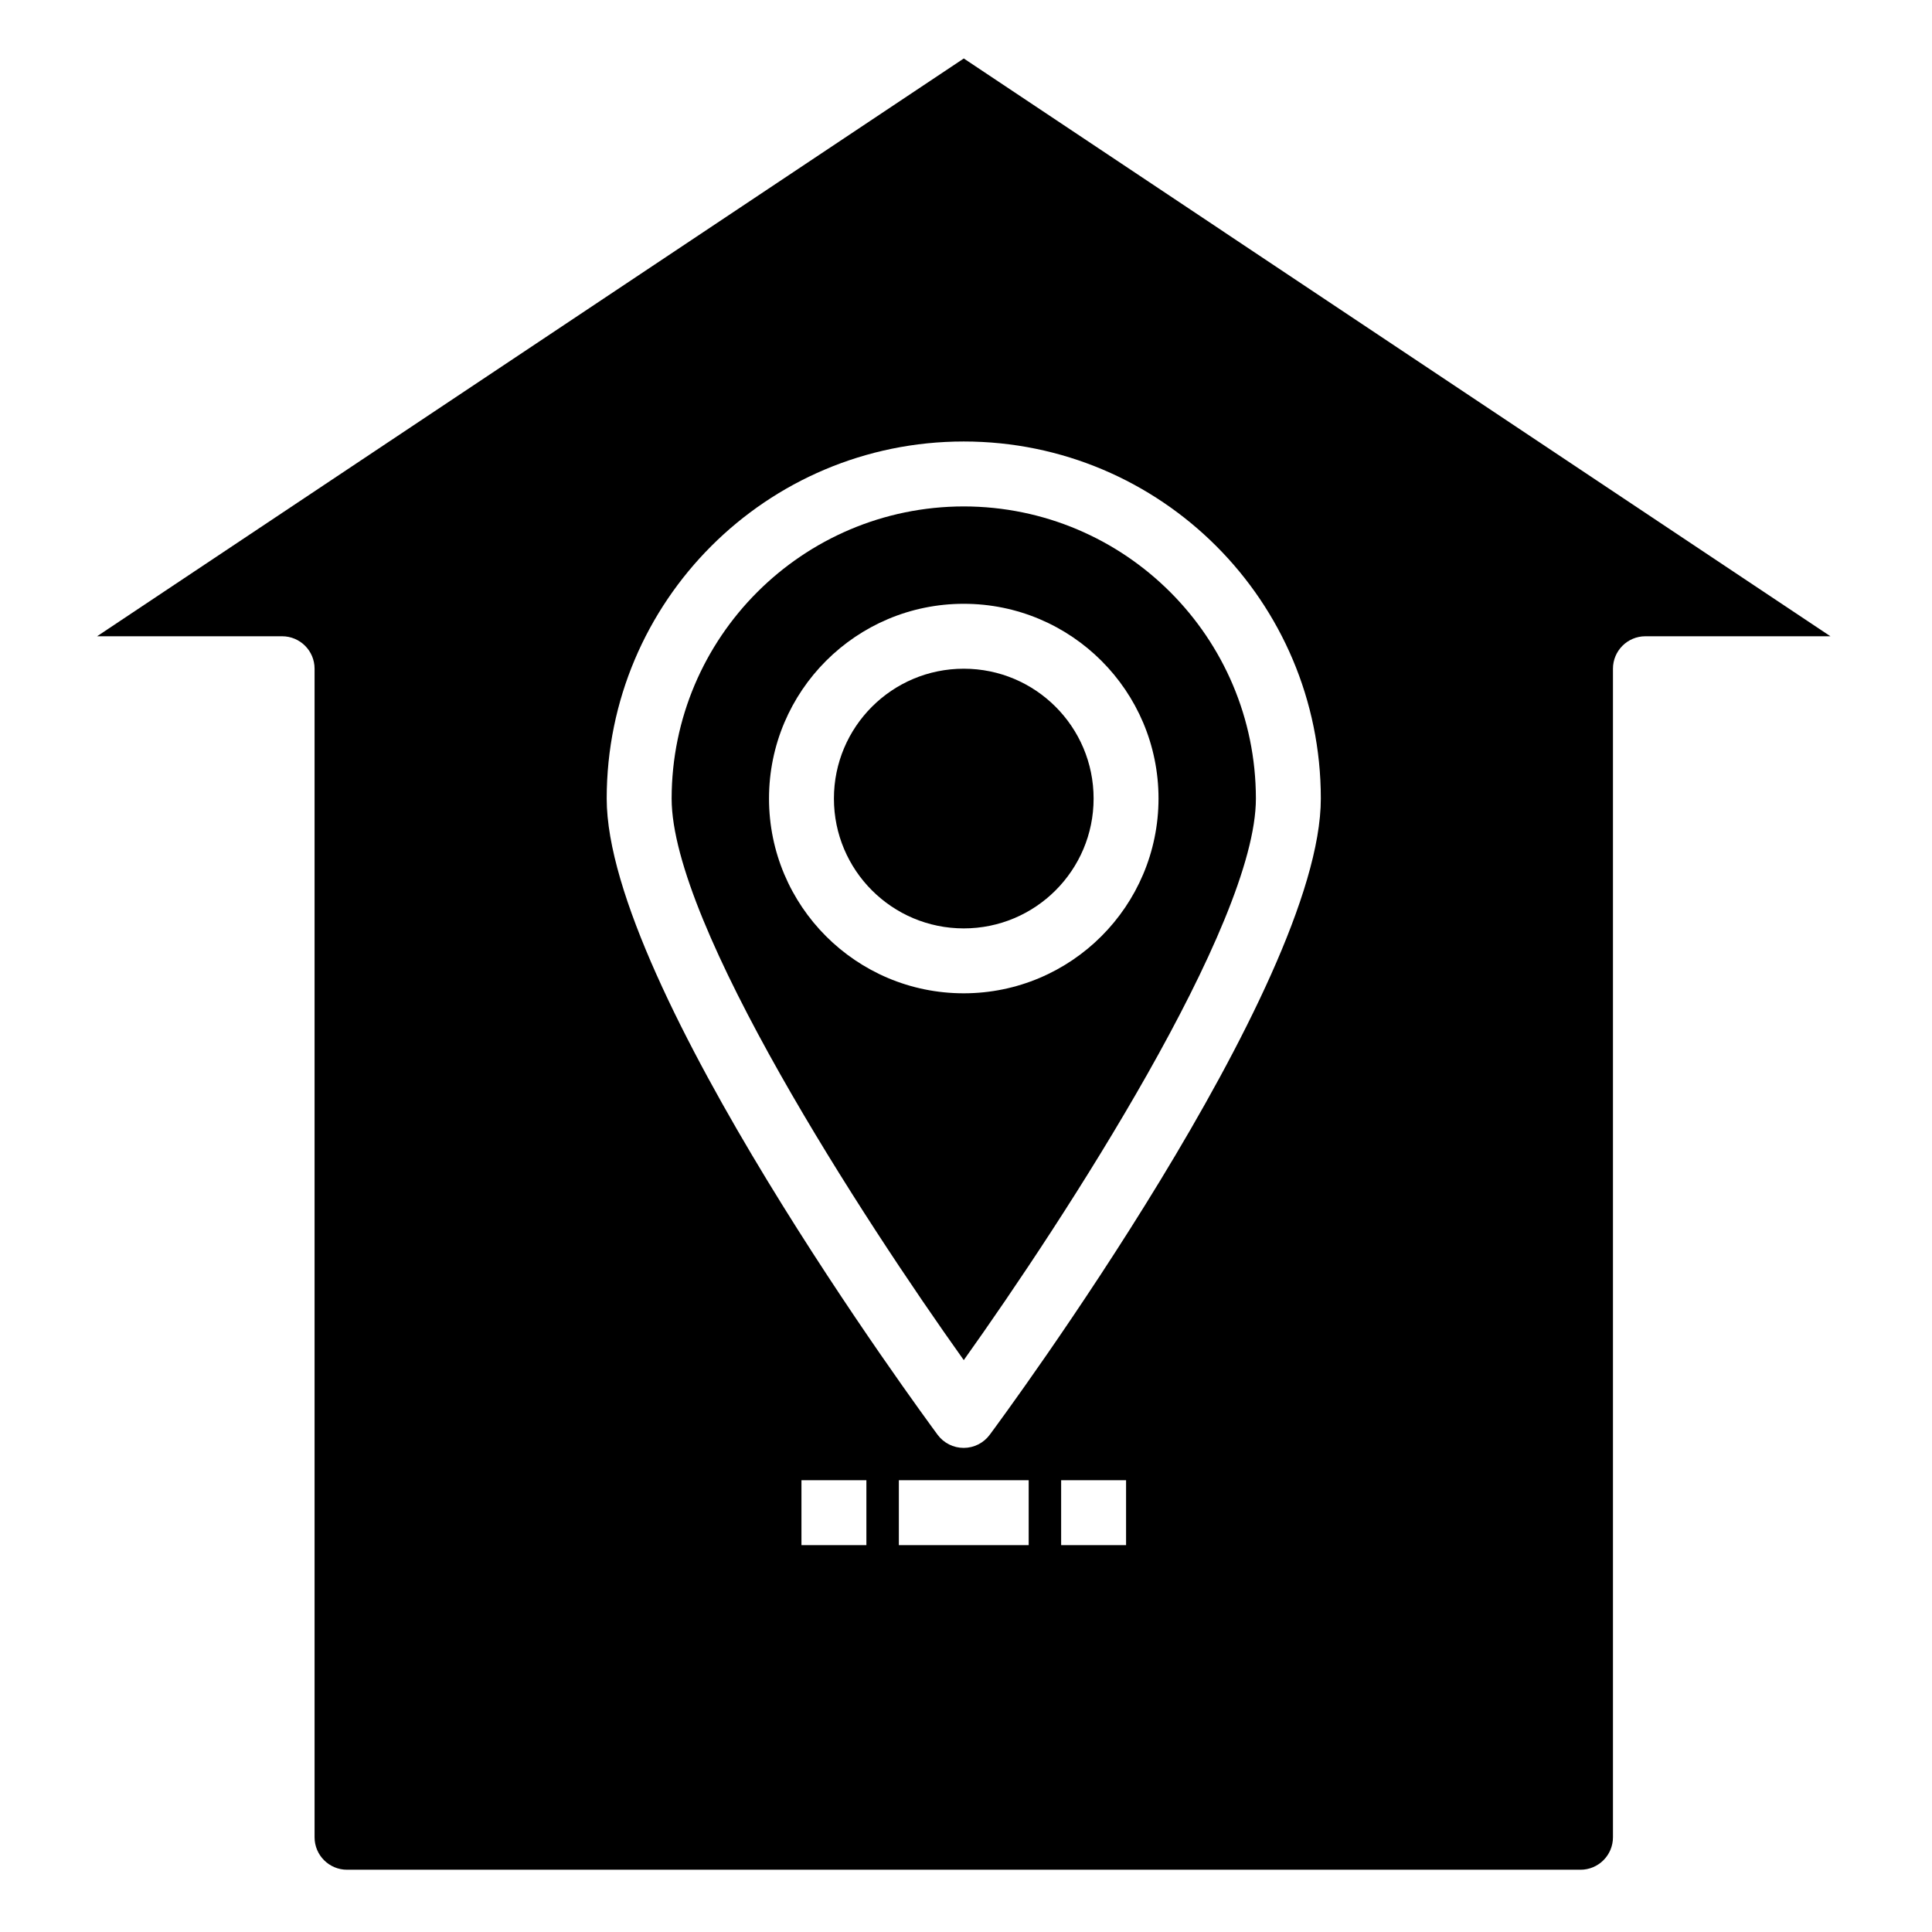<svg height="594pt" viewBox="-30 -18 594 594.665" width="594pt" xmlns="http://www.w3.org/2000/svg"><path d="m266.312 137.875c-49.637.059-89.867 40.281-89.918 89.918 0 38.859 58.945 129.426 89.918 172.848 30.973-43.422 89.918-134 89.918-172.848-.051-49.637-40.281-89.859-89.918-89.918zm0 149.863c-33.109 0-59.945-26.836-59.945-59.945 0-33.105 26.836-59.945 59.945-59.945 33.105 0 59.945 26.84 59.945 59.945-.035 33.098-26.855 59.918-59.945 59.945zm0 0"/><path d="m306.277 227.793c0 22.074-17.895 39.965-39.965 39.965-22.074 0-39.965-17.891-39.965-39.965 0-22.07 17.891-39.965 39.965-39.965 22.07 0 39.965 17.895 39.965 39.965zm0 0"/><path d="m266.312 0-266.762 177.84h56.949c5.52 0 9.992 4.473 9.992 9.988v359.68c0 5.516 4.473 9.992 9.992 9.992h379.656c5.52 0 9.992-4.477 9.992-9.992v-359.68c0-5.516 4.473-9.988 9.992-9.988h56.945zm-29.973 457.586h-19.984v-19.98h19.984zm49.953 0h-39.961v-19.98h39.961zm29.977 0h-19.984v-19.98h19.984zm-41.965-33.969c-1.883 2.543-4.859 4.043-8.023 4.043s-6.141-1.5-8.023-4.043c-4.137-5.641-101.848-138.016-101.848-195.824 0-60.691 49.203-109.902 109.902-109.902s109.902 49.211 109.902 109.902c0 57.809-97.715 190.184-101.91 195.824zm0 0"/></svg>